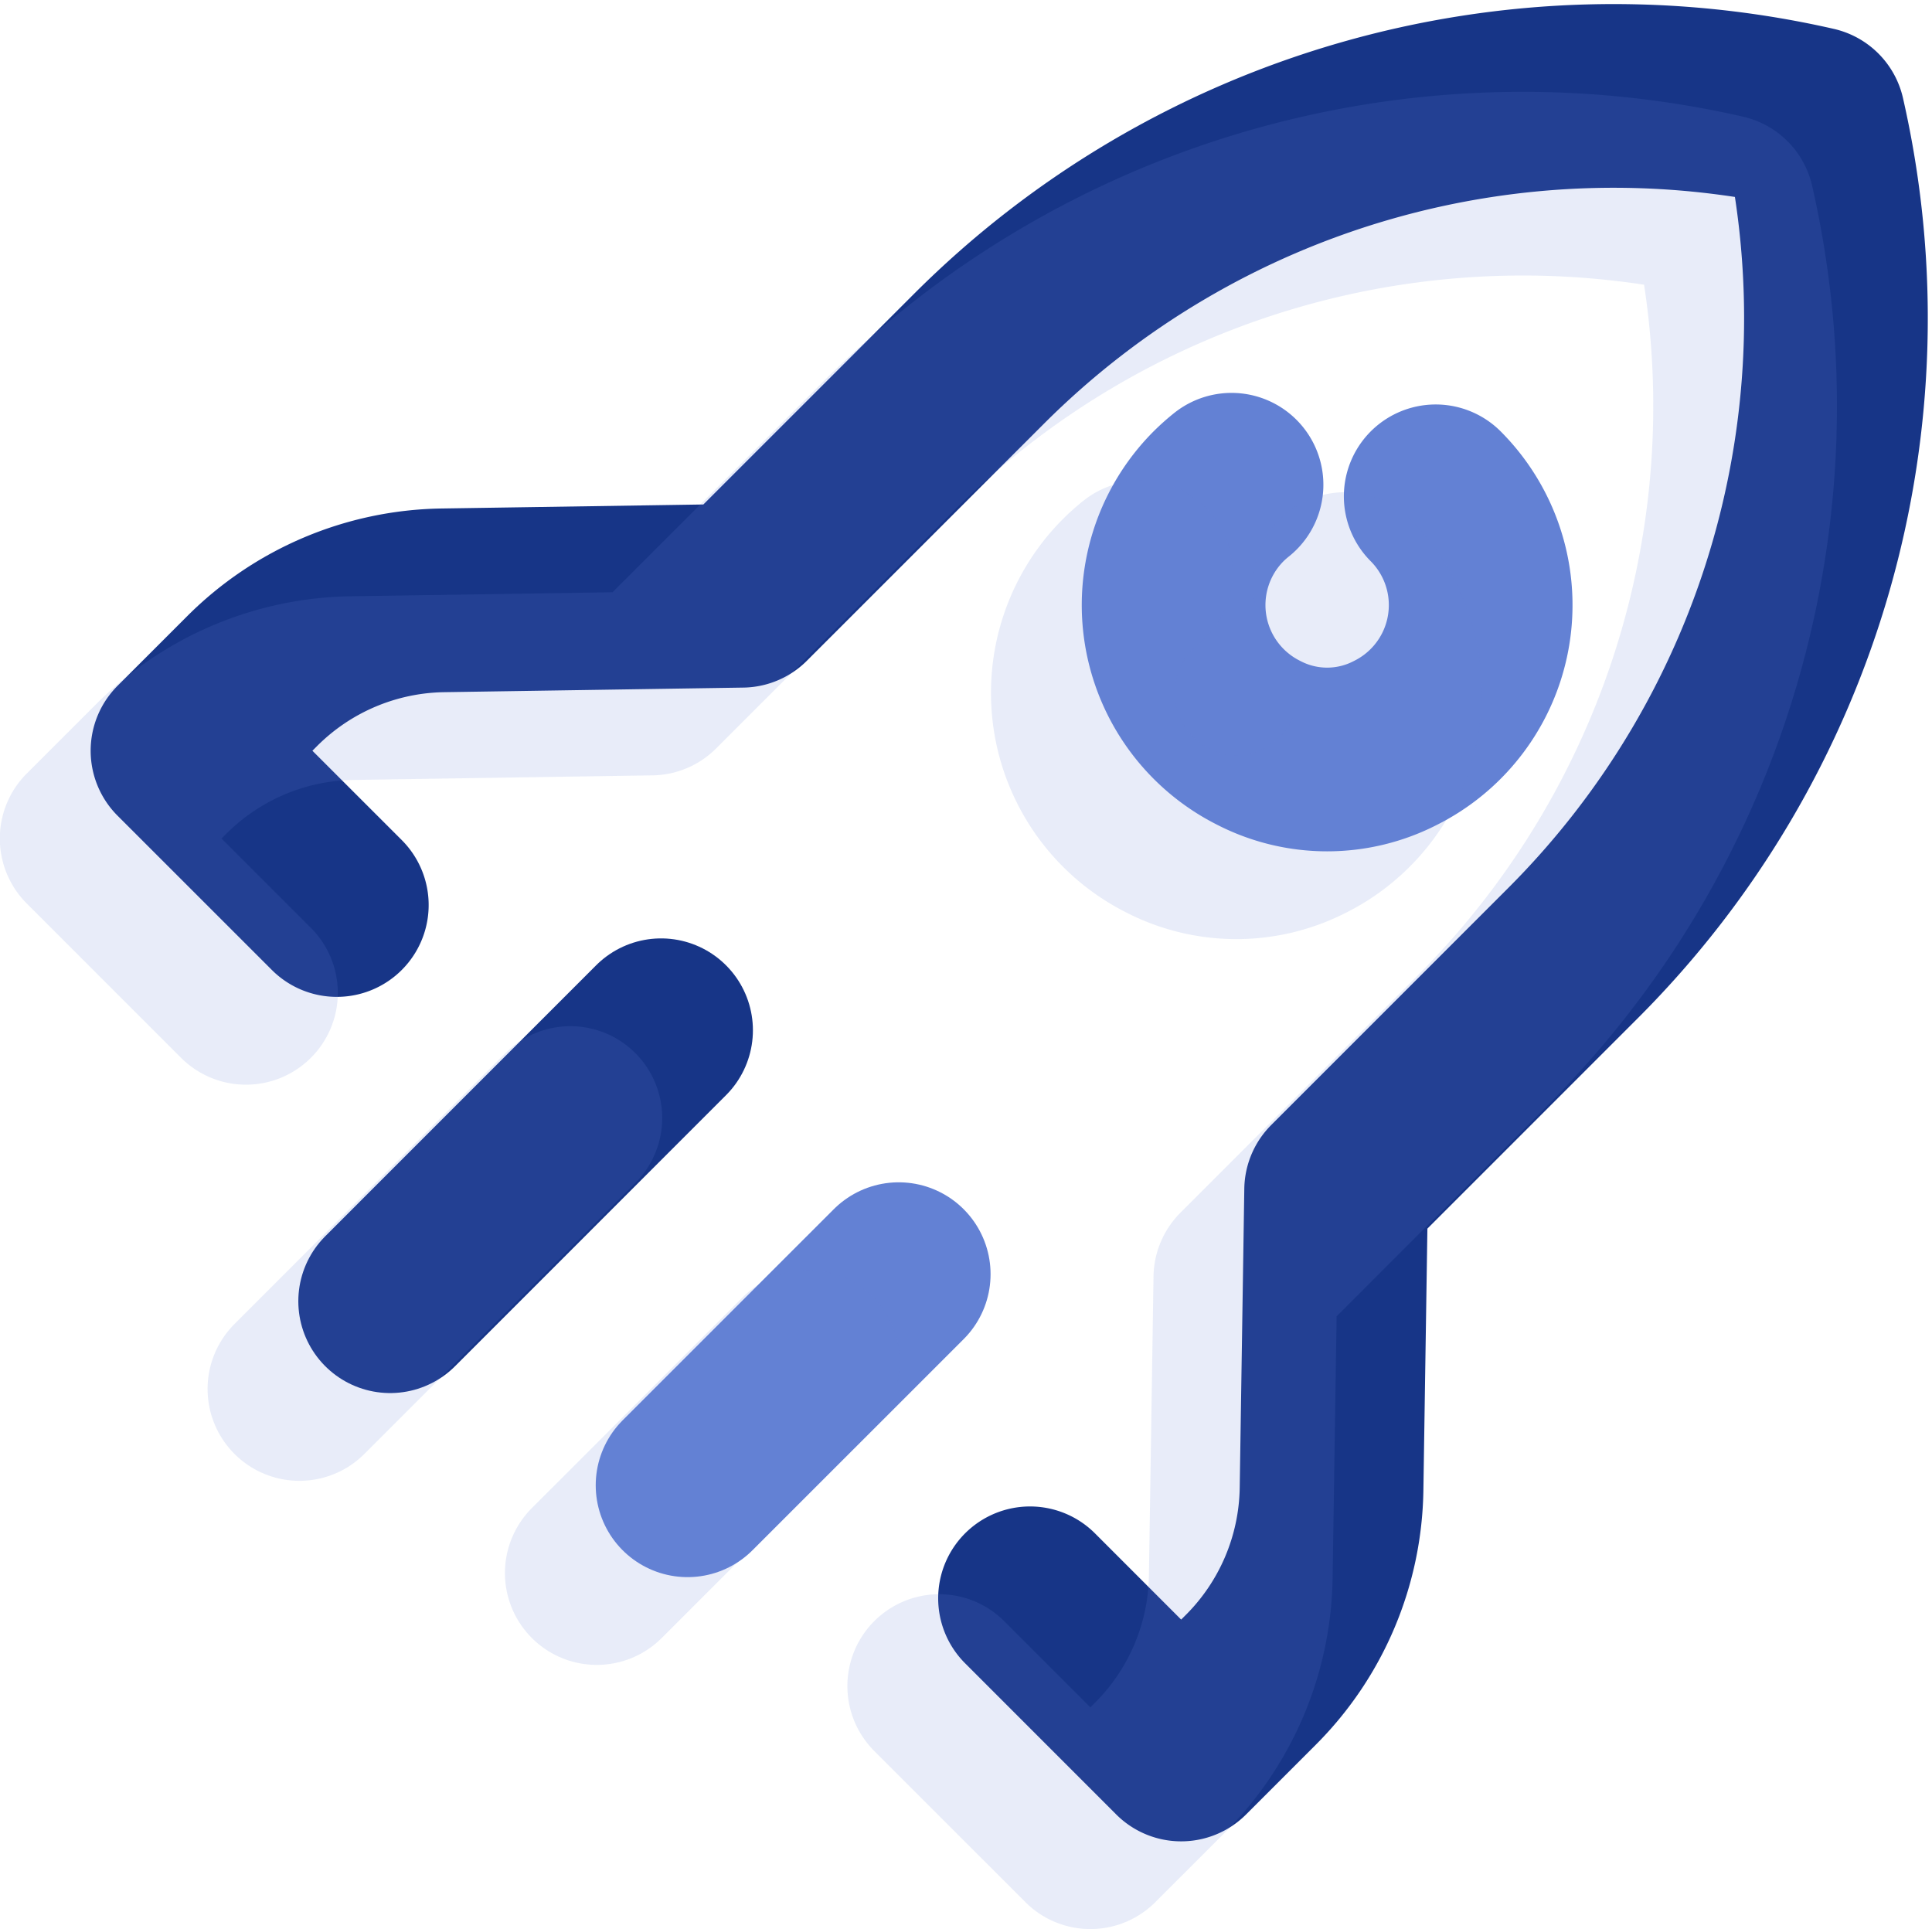 <svg xmlns="http://www.w3.org/2000/svg" width="42.07" height="42.004" viewBox="0 0 42.07 42.004">
  <g id="Group_1769" data-name="Group 1769" transform="translate(628.7 -922.787)">
    <g id="Group_1748" data-name="Group 1748">
      <path id="Path_1133" data-name="Path 1133" d="M-606.271,957.589l3.291,3.292,1.519-1.519a6,6,0,0,0,1.756-4.148l.1-6.516,5.154-5.154a19.548,19.548,0,0,0,5.239-18.178,19.546,19.546,0,0,0-18.177,5.24l-5.154,5.153-6.517.1a6,6,0,0,0-4.147,1.756l-1.519,1.519,3.36,3.359" fill="none" stroke="#173587" stroke-linecap="round" stroke-linejoin="round" stroke-width="4"/>
      <path id="Path_1134" data-name="Path 1134" d="M-597.437,933.594a3.354,3.354,0,0,1-.868,5.365,3.246,3.246,0,0,1-2.992,0,3.355,3.355,0,0,1-.869-5.365,3.522,3.522,0,0,1,.283-.252" fill="none" stroke="#6381d4" stroke-linecap="round" stroke-linejoin="round" stroke-width="4"/>
      <g id="Group_1747" data-name="Group 1747">
        <line id="Line_1172" data-name="Line 1172" x1="5.899" y2="5.9" transform="translate(-620.204 945.22)" fill="none" stroke="#173587" stroke-linecap="round" stroke-linejoin="round" stroke-width="4"/>
        <line id="Line_1173" data-name="Line 1173" x1="4.598" y2="4.597" transform="translate(-613.728 950.531)" fill="none" stroke="#6381d4" stroke-linecap="round" stroke-linejoin="round" stroke-width="4"/>
      </g>
    </g>
    <g id="Group_1751" data-name="Group 1751" opacity="0.15">
      <g id="Group_1750" data-name="Group 1750">
        <path id="Path_1135" data-name="Path 1135" d="M-608.248,959.5l3.291,3.291,1.519-1.518a6,6,0,0,0,1.756-4.148l.1-6.517,5.153-5.153a19.549,19.549,0,0,0,5.239-18.178,19.544,19.544,0,0,0-18.177,5.24l-5.154,5.153-6.516.1a6,6,0,0,0-4.148,1.757l-1.519,1.518,3.36,3.36" fill="none" stroke="#6381d4" stroke-linecap="round" stroke-linejoin="round" stroke-width="4"/>
        <path id="Path_1136" data-name="Path 1136" d="M-599.413,935.505a3.355,3.355,0,0,1-.869,5.365,3.246,3.246,0,0,1-2.992,0,3.354,3.354,0,0,1-.868-5.365,3.339,3.339,0,0,1,.282-.252" fill="none" stroke="#6381d4" stroke-linecap="round" stroke-linejoin="round" stroke-width="4"/>
        <g id="Group_1749" data-name="Group 1749">
          <line id="Line_1174" data-name="Line 1174" x1="5.9" y2="5.9" transform="translate(-622.18 947.131)" fill="none" stroke="#6381d4" stroke-linecap="round" stroke-linejoin="round" stroke-width="4"/>
          <line id="Line_1175" data-name="Line 1175" x1="4.598" y2="4.597" transform="translate(-615.705 952.442)" fill="none" stroke="#6381d4" stroke-linecap="round" stroke-linejoin="round" stroke-width="4"/>
        </g>
      </g>
    </g>
  </g>
</svg>
